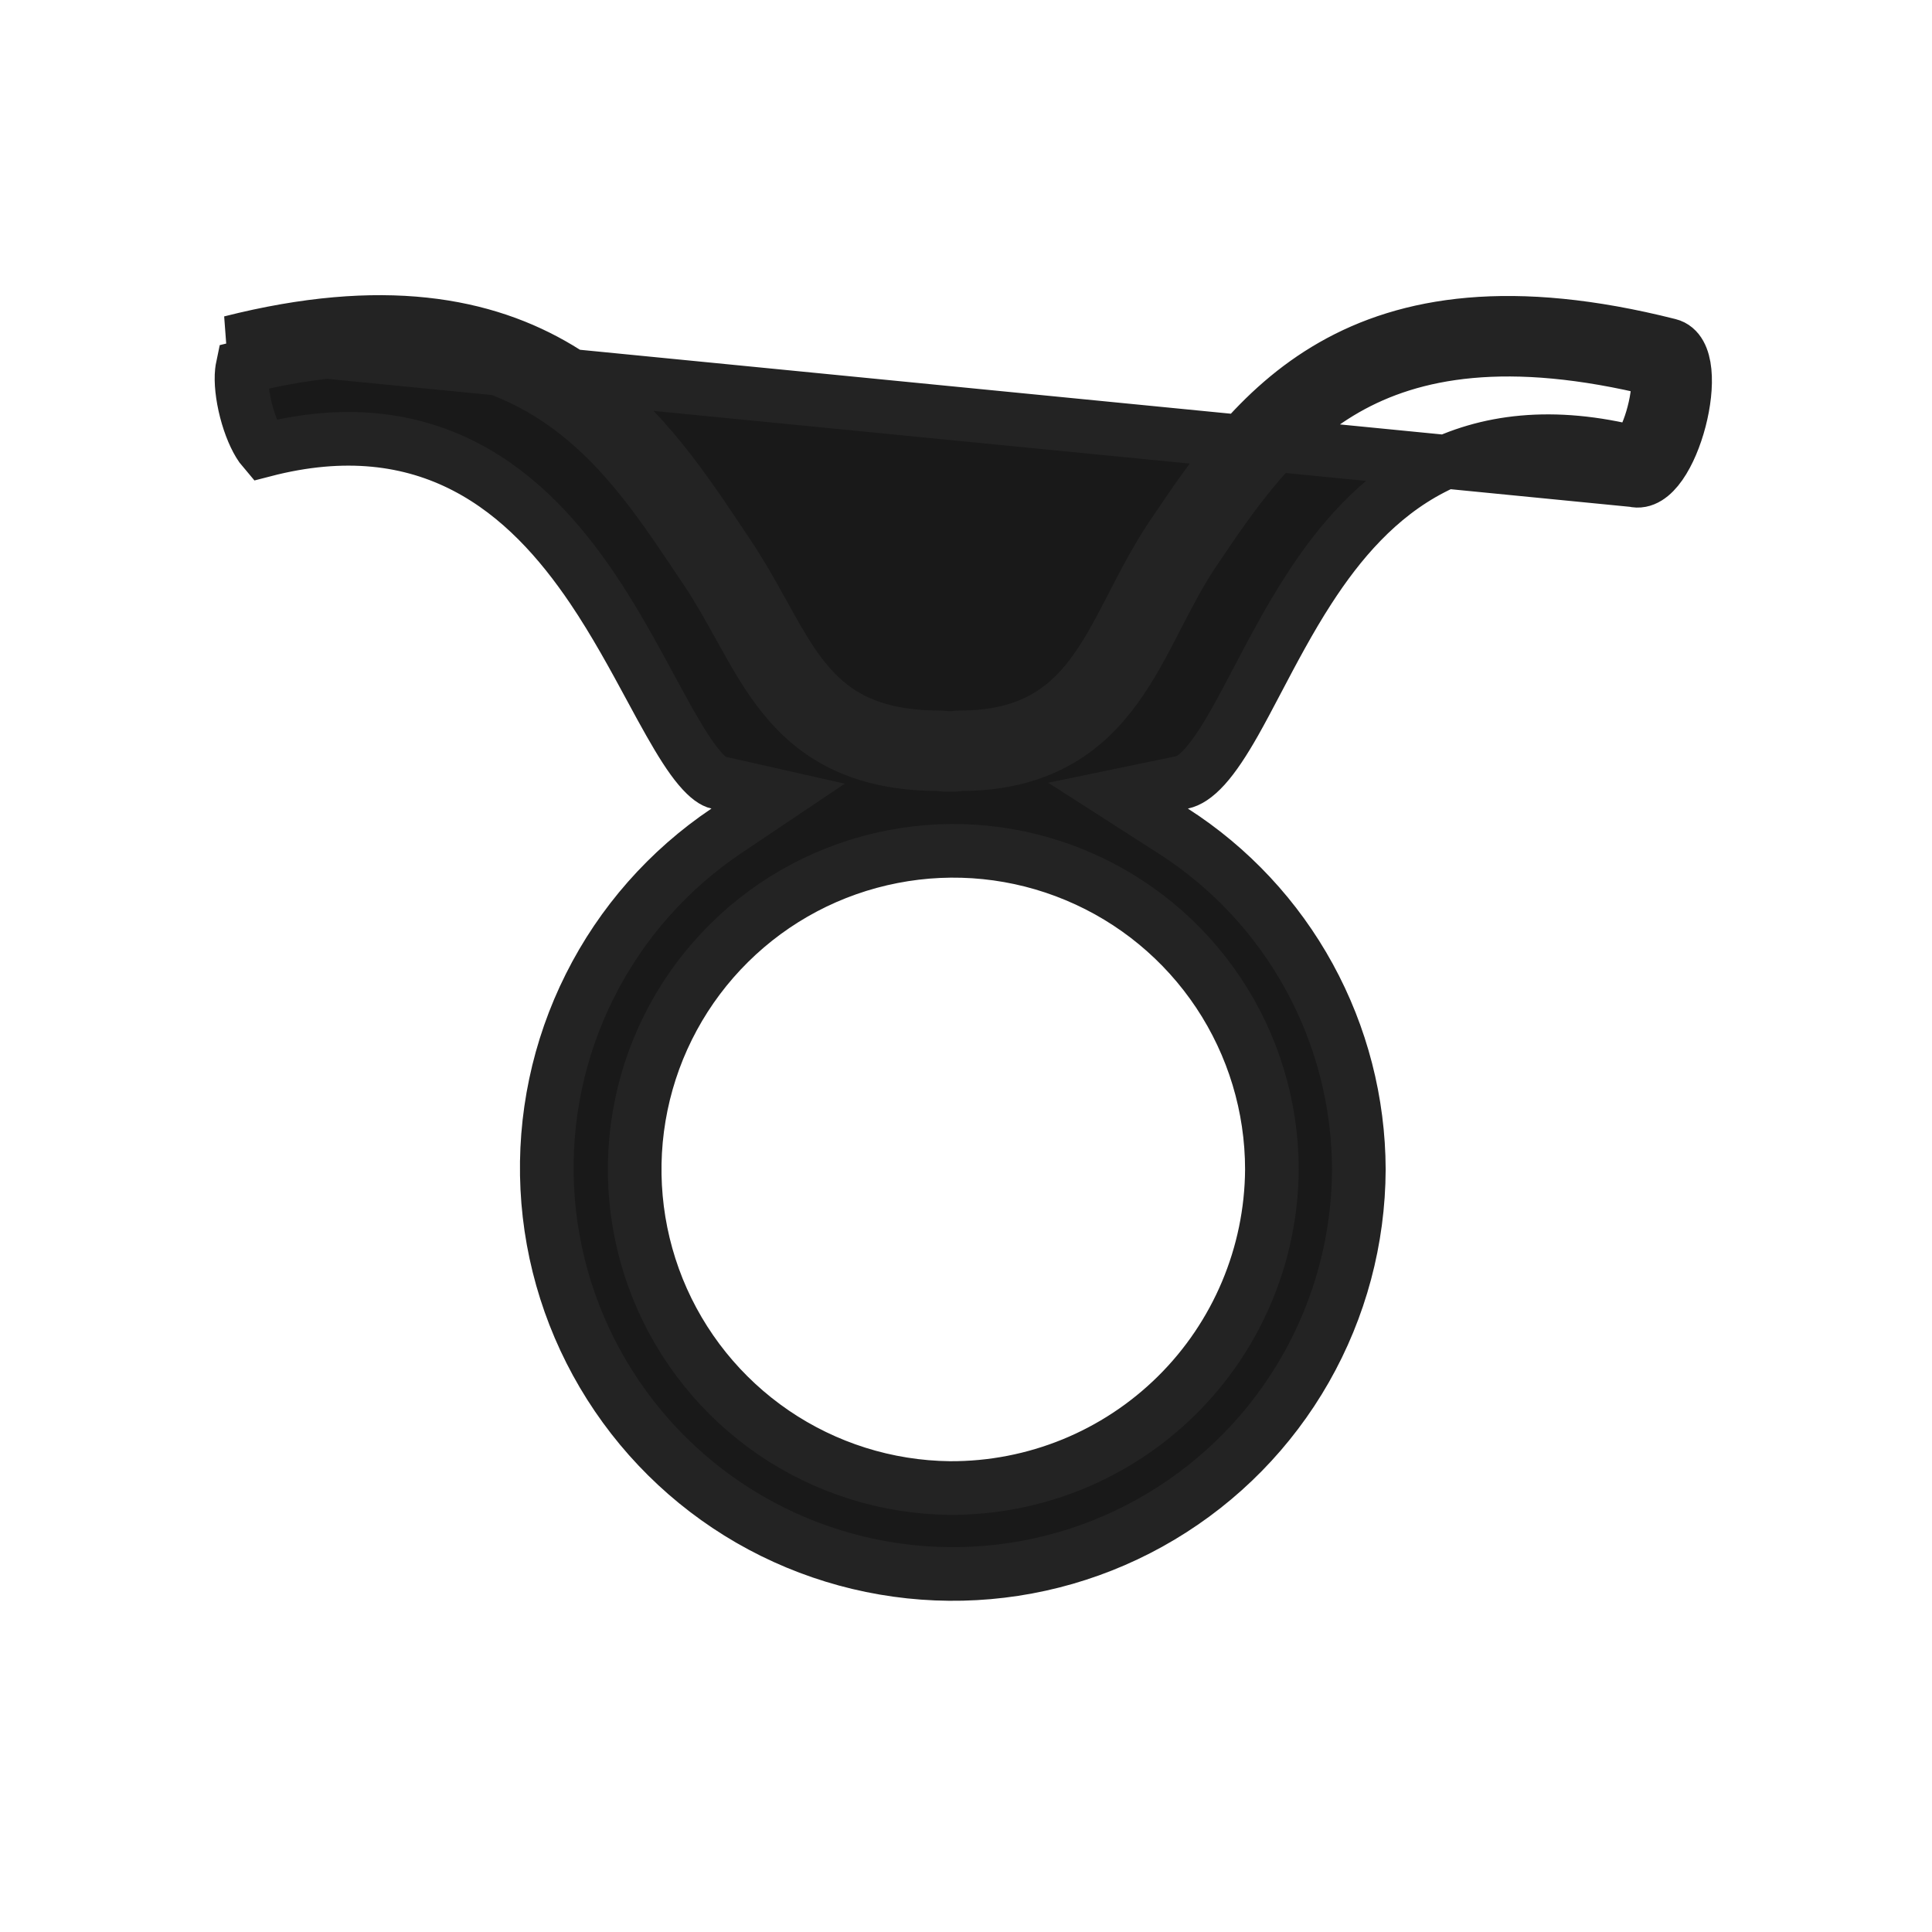 <svg width="30" height="30" viewBox="0 0 30 30" fill="none" xmlns="http://www.w3.org/2000/svg">
<path d="M25.367 7.457C25.954 7.614 26.5 5.504 25.917 5.359C21.023 4.121 19.453 6.458 18.191 8.334L18.189 8.337C17.958 8.682 17.772 9.043 17.592 9.391C17.03 10.48 16.53 11.45 14.902 11.45C14.877 11.45 14.853 11.453 14.829 11.456C14.817 11.458 14.804 11.459 14.791 11.46H14.707C14.671 11.455 14.634 11.451 14.597 11.45C12.913 11.45 12.435 10.587 11.849 9.528C11.686 9.234 11.515 8.926 11.308 8.616C11.263 8.55 11.218 8.482 11.172 8.413C9.932 6.558 8.304 4.122 3.583 5.317L25.367 7.457ZM3.766 5.701C6.079 5.132 7.55 5.487 8.584 6.15C9.587 6.794 10.228 7.752 10.833 8.656C10.876 8.72 10.919 8.785 10.962 8.848C11.159 9.142 11.32 9.434 11.483 9.728C11.508 9.773 11.533 9.818 11.559 9.864C11.743 10.195 11.939 10.535 12.182 10.832C12.43 11.135 12.732 11.4 13.136 11.586C13.534 11.77 14.007 11.865 14.585 11.866C14.606 11.867 14.626 11.87 14.646 11.873L14.677 11.877H14.707H14.791H14.81L14.829 11.875C14.845 11.874 14.86 11.872 14.871 11.871L14.886 11.869L14.897 11.867C14.901 11.867 14.904 11.866 14.905 11.866C15.498 11.866 15.982 11.749 16.386 11.53C16.791 11.312 17.089 11.006 17.331 10.671C17.57 10.342 17.763 9.969 17.945 9.615L17.958 9.59C18.141 9.236 18.317 8.894 18.535 8.569C19.173 7.621 19.832 6.651 20.897 6.041C21.93 5.451 23.407 5.169 25.734 5.743C25.738 5.761 25.742 5.784 25.745 5.811C25.76 5.962 25.738 6.183 25.677 6.416C25.617 6.649 25.528 6.852 25.441 6.977C25.423 7.002 25.408 7.021 25.397 7.034C24.109 6.705 23.077 6.84 22.238 7.275C21.394 7.711 20.791 8.427 20.323 9.152C20.023 9.615 19.755 10.124 19.518 10.575C19.394 10.811 19.278 11.031 19.171 11.22C19.005 11.512 18.855 11.741 18.708 11.904C18.561 12.066 18.448 12.129 18.36 12.148L17.361 12.355L18.22 12.906C19.101 13.471 19.826 14.248 20.329 15.166C20.832 16.084 21.097 17.113 21.1 18.159C21.096 19.247 20.811 20.314 20.272 21.259C19.733 22.204 18.959 22.993 18.025 23.55C17.091 24.108 16.029 24.414 14.941 24.439C13.854 24.464 12.778 24.207 11.819 23.694C10.861 23.181 10.051 22.428 9.469 21.509C8.887 20.59 8.552 19.537 8.498 18.45C8.444 17.364 8.671 16.282 9.159 15.31C9.646 14.337 10.377 13.508 11.28 12.901L12.083 12.362L11.139 12.149C11.093 12.139 11 12.091 10.856 11.92C10.717 11.755 10.57 11.521 10.402 11.225C10.31 11.064 10.213 10.885 10.11 10.694C9.849 10.211 9.548 9.655 9.199 9.138C8.705 8.407 8.077 7.689 7.226 7.248C6.379 6.809 5.353 6.666 4.098 6.992C4.086 6.978 4.072 6.96 4.056 6.938C3.969 6.814 3.881 6.611 3.821 6.378C3.761 6.144 3.739 5.924 3.755 5.772C3.758 5.743 3.762 5.72 3.766 5.701ZM25.364 7.064C25.364 7.063 25.367 7.06 25.374 7.057C25.367 7.063 25.364 7.064 25.364 7.064ZM14.745 23.106L14.748 23.106C16.067 23.113 17.334 22.596 18.272 21.669C19.21 20.742 19.741 19.48 19.75 18.162V18.159C19.75 17.183 19.461 16.228 18.92 15.416C18.379 14.604 17.61 13.97 16.709 13.594C15.808 13.217 14.816 13.116 13.858 13.303C12.9 13.489 12.018 13.954 11.324 14.641C10.63 15.327 10.154 16.203 9.957 17.159C9.76 18.115 9.85 19.108 10.215 20.013C10.581 20.918 11.206 21.694 12.012 22.245C12.818 22.795 13.769 23.095 14.745 23.106Z" fill="#191919" stroke="#232323" stroke-width="0.833"/>
</svg>
